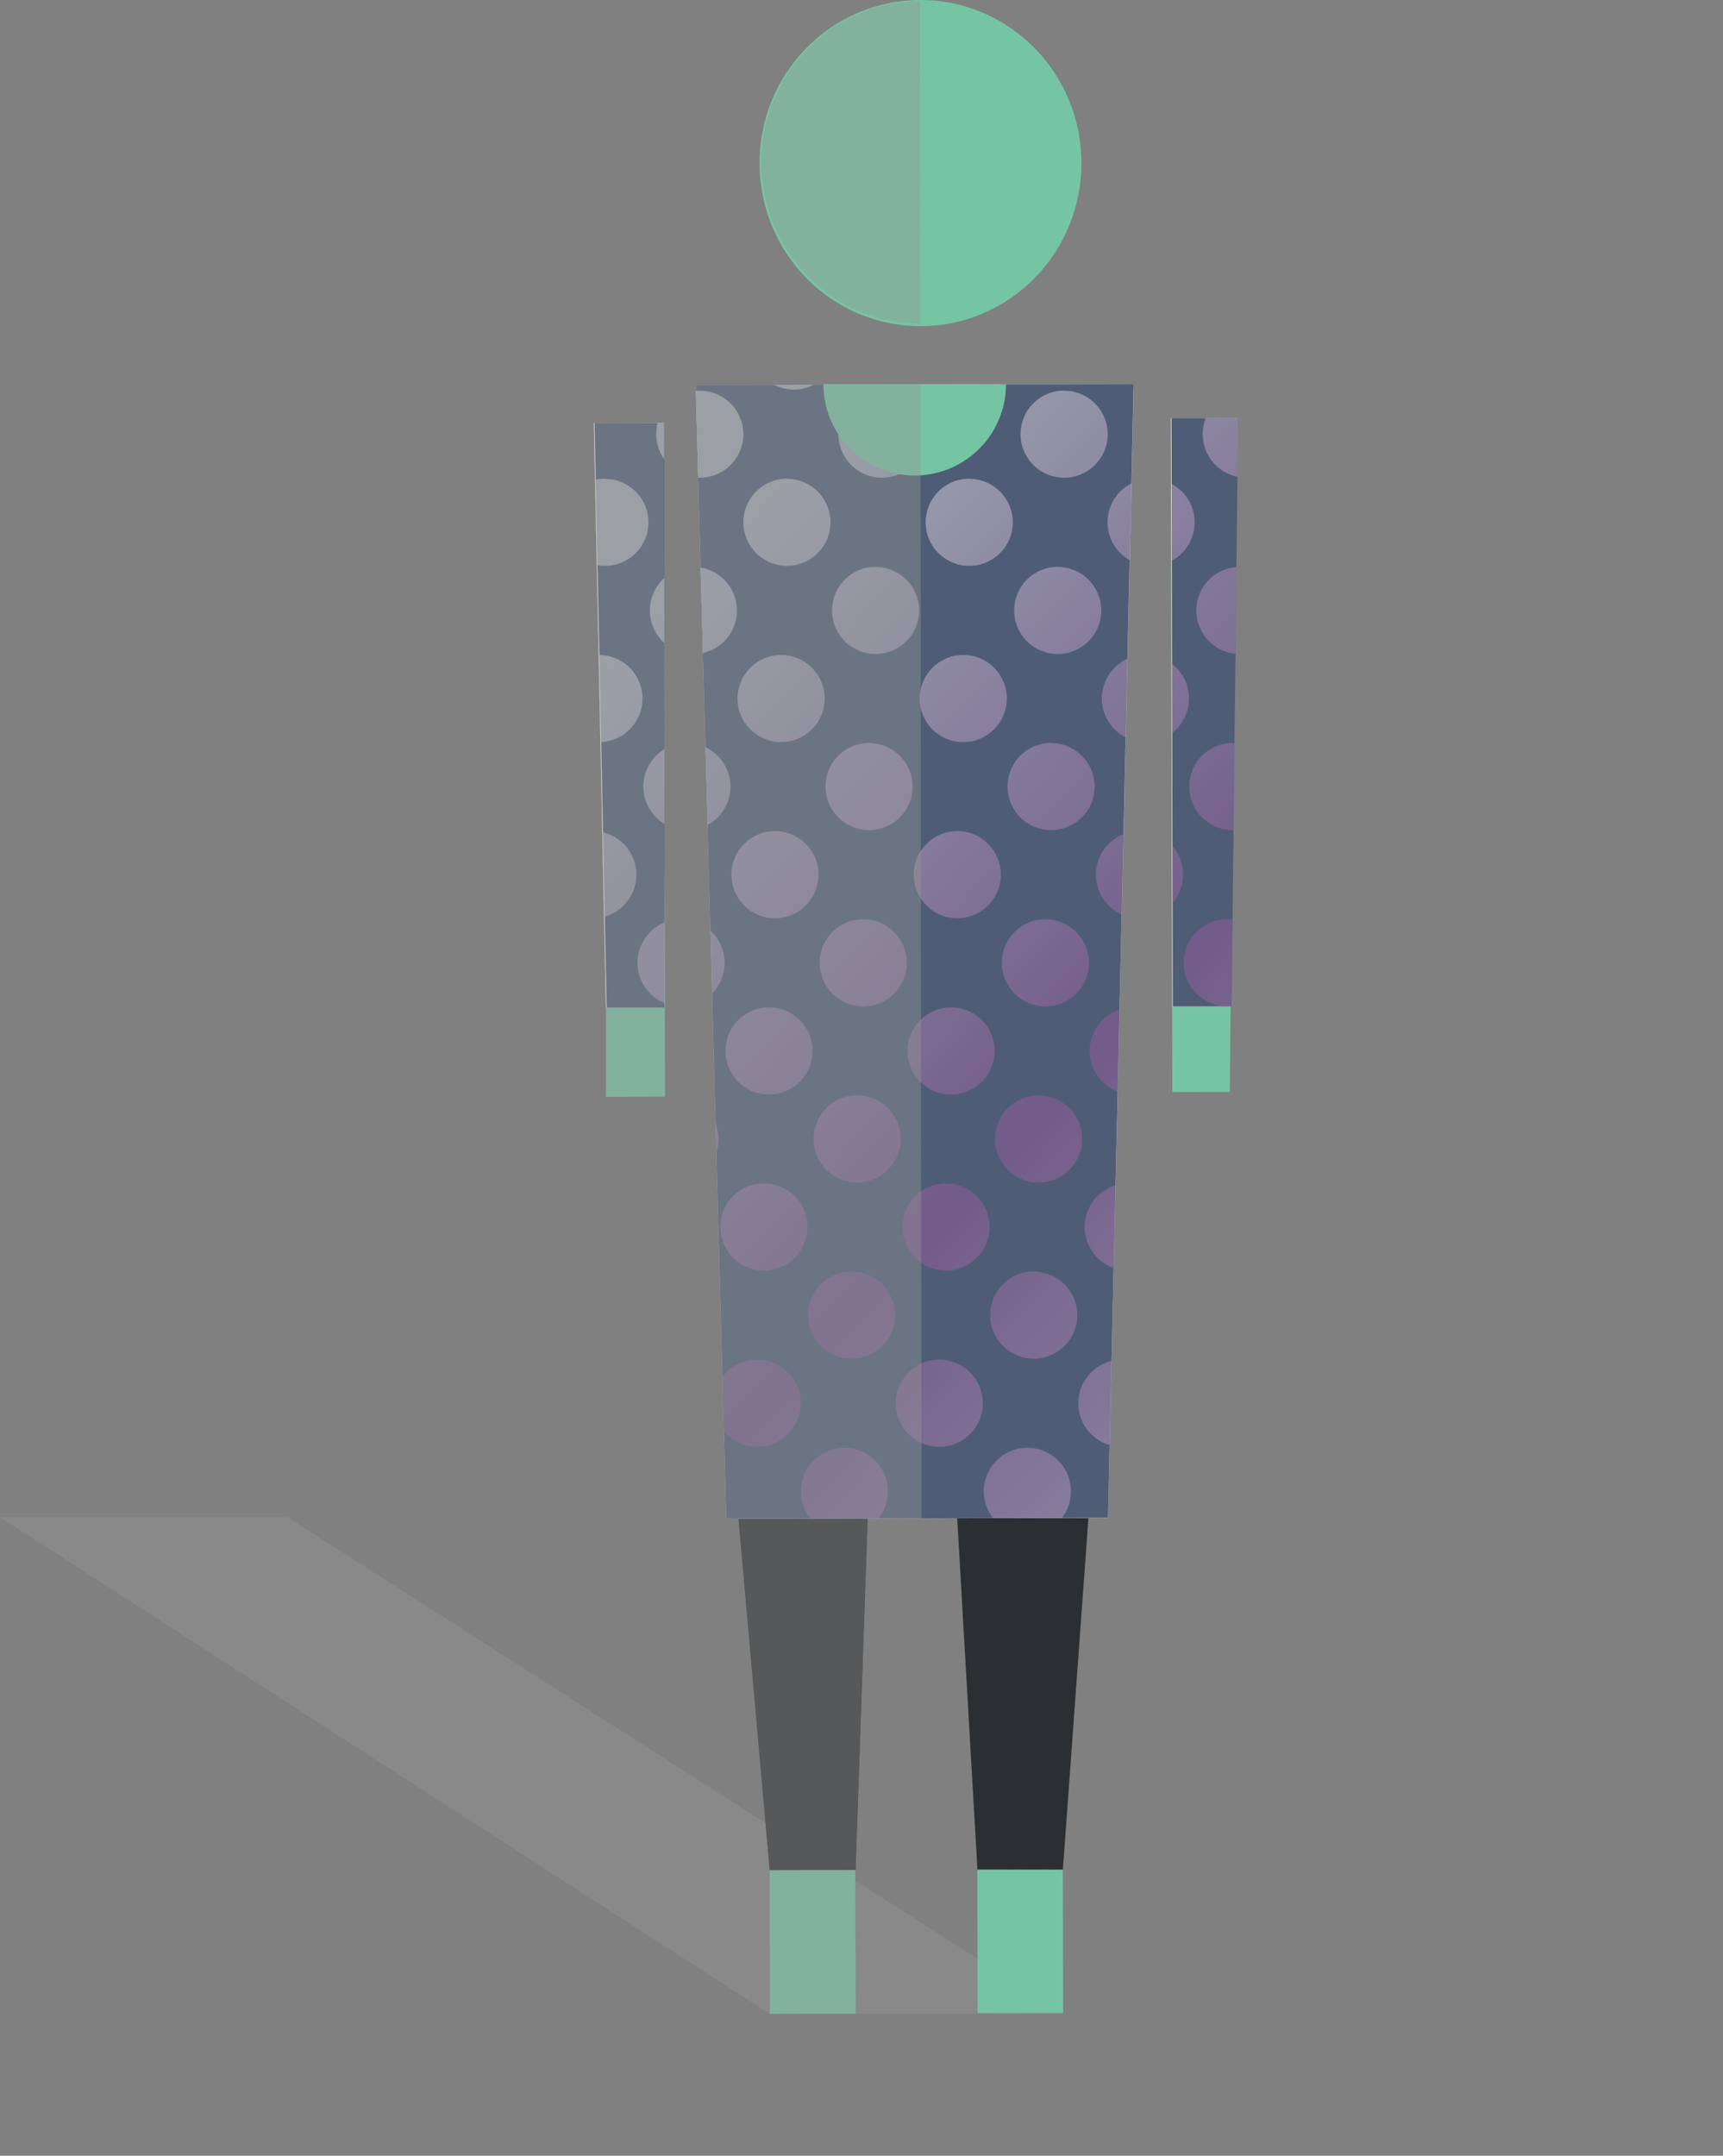<svg xmlns="http://www.w3.org/2000/svg" xmlns:xlink="http://www.w3.org/1999/xlink" viewBox="0 0 124.19 155.32"><rect x="0" y="0" width="124.19" height="155.32" fill="#808080" stroke="none"/><defs><style>.cls-1{fill:none;}.cls-2{isolation:isolate;}.cls-3{fill:#999;fill-opacity:0.39;}.cls-12,.cls-3{mix-blend-mode:multiply;}.cls-4{fill:#2c2f31;}.cls-5{fill:#75c5a4;}.cls-6{fill:#e5dfdc;}.cls-7{clip-path:url(#clip-path);}.cls-8{fill:#4e5d75;}.cls-9{fill:#ee6667;}.cls-10{opacity:0.45;mix-blend-mode:color-burn;fill:url(#linear-gradient);}.cls-11{clip-path:url(#clip-path-2);}.cls-12{opacity:0.4;}.cls-13{fill:#969696;}</style><clipPath id="clip-path" transform="translate(0 -1.32)"><path class="cls-1" d="M79.86,110.68l-27.51.06L50.14,29.07,81.71,29Zm-32-78.89h-5l.87,42.13H47.9Zm41.38-.35h-4.8l.09,42.39h4.24Z"/></clipPath><linearGradient id="linear-gradient" x1="45.21" y1="48.12" x2="112.37" y2="111.45" gradientUnits="userSpaceOnUse"><stop offset="0" stop-color="#fff"/><stop offset="0.48" stop-color="#9f58a3"/><stop offset="1" stop-color="#fff"/></linearGradient><clipPath id="clip-path-2" transform="translate(0 -1.32)"><polygon class="cls-1" points="42.19 146.4 66.45 146.34 66.33 0.63 42.06 0 42.19 146.4"/></clipPath></defs><title>Asset 23</title><g class="cls-2"><g id="Layer_2" data-name="Layer 2"><g id="Layer_1-2" data-name="Layer 1"><polygon class="cls-3" points="20.72 109.31 0 109.31 55.45 145.08 76.63 145.08 20.72 109.31"/><polygon class="cls-4" points="55.48 134.75 53.23 109.42 62.54 109.4 61.67 134.74 55.48 134.75"/><polygon class="cls-4" points="70.45 134.69 68.98 109.15 78.47 109.13 76.61 134.71 70.45 134.69"/><rect class="cls-5" x="55.49" y="136.06" width="6.17" height="10.33" transform="translate(-0.3 -1.19) rotate(-0.12)"/><rect class="cls-5" x="70.46" y="136.03" width="6.16" height="10.32" transform="translate(-0.3 -1.16) rotate(-0.12)"/><ellipse class="cls-5" cx="66.35" cy="13.07" rx="11.6" ry="11.75" transform="translate(-0.03 -1.18) rotate(-0.12)"/><polygon class="cls-5" points="47.92 79.01 43.68 79.02 43.72 30.48 47.82 30.47 47.92 79.01"/><polygon class="cls-5" points="88.64 78.67 84.5 78.68 84.4 30.13 89.1 30.12 88.64 78.67"/><polygon class="cls-6" points="79.86 109.37 52.35 109.42 50.14 27.76 81.72 27.69 79.86 109.37"/><polygon class="cls-6" points="47.91 72.6 43.67 72.61 42.8 30.48 47.82 30.47 47.91 72.6"/><polygon class="cls-6" points="88.72 72.51 84.49 72.52 84.39 30.13 89.19 30.12 88.72 72.51"/><g class="cls-7"><polygon class="cls-8" points="91.72 109.72 39.92 109.83 40.7 25.03 92.49 24.92 91.72 109.72"/><rect class="cls-9" x="40.88" y="110.93" width="51.8" height="1.65" transform="matrix(1, 0, 0, 1, -0.24, -1.18)"/><path class="cls-10" d="M50.92,108.77a3.14,3.14,0,1,1-3.14-3.14A3.14,3.14,0,0,1,50.92,108.77Zm10-3.14A3.14,3.14,0,1,0,64,108.77,3.14,3.14,0,0,0,60.9,105.63Zm13.13,0a3.14,3.14,0,1,0,3.14,3.14A3.14,3.14,0,0,0,74,105.63Zm13.13,0a3.14,3.14,0,1,0,3.14,3.14A3.14,3.14,0,0,0,87.16,105.63Zm13.13,0a3.14,3.14,0,1,0,3.14,3.14A3.14,3.14,0,0,0,100.28,105.63Zm13.13,0a3.14,3.14,0,1,0,3.14,3.14A3.14,3.14,0,0,0,113.41,105.63Zm-72-6.35a3.14,3.14,0,1,0,3.14,3.14A3.14,3.14,0,0,0,41.43,99.28Zm13.13,0a3.14,3.14,0,1,0,3.14,3.14A3.14,3.14,0,0,0,54.56,99.28Zm13.13,0a3.14,3.14,0,1,0,3.14,3.14A3.14,3.14,0,0,0,67.68,99.28Zm13.13,0A3.14,3.14,0,1,0,84,102.43,3.14,3.14,0,0,0,80.81,99.28Zm13.13,0a3.14,3.14,0,1,0,3.14,3.14A3.14,3.14,0,0,0,93.93,99.28Zm13.13,0a3.14,3.14,0,1,0,3.14,3.14A3.14,3.14,0,0,0,107.06,99.28Zm13.13,0a3.14,3.14,0,1,0,3.14,3.14A3.14,3.14,0,0,0,120.18,99.28Zm-85.1-6.35a3.14,3.14,0,1,0,3.14,3.14A3.14,3.14,0,0,0,35.09,92.94Zm13.13,0a3.14,3.14,0,1,0,3.14,3.14A3.14,3.14,0,0,0,48.21,92.94Zm13.13,0a3.14,3.14,0,1,0,3.14,3.14A3.14,3.14,0,0,0,61.34,92.94Zm13.13,0a3.14,3.14,0,1,0,3.14,3.14A3.14,3.14,0,0,0,74.46,92.94Zm13.13,0a3.14,3.14,0,1,0,3.14,3.14A3.14,3.14,0,0,0,87.59,92.94Zm13.13,0a3.14,3.14,0,1,0,3.14,3.14A3.14,3.14,0,0,0,100.71,92.94Zm13.13,0A3.14,3.14,0,1,0,117,96.08,3.14,3.14,0,0,0,113.84,92.94Zm-85.1-6.35a3.14,3.14,0,1,0,3.14,3.14A3.14,3.14,0,0,0,28.74,86.59Zm13.13,0A3.14,3.14,0,1,0,45,89.73,3.14,3.14,0,0,0,41.87,86.59Zm13.13,0a3.14,3.14,0,1,0,3.14,3.14A3.14,3.14,0,0,0,55,86.59Zm13.13,0a3.14,3.14,0,1,0,3.14,3.14A3.14,3.14,0,0,0,68.12,86.59Zm13.13,0a3.14,3.14,0,1,0,3.14,3.14A3.14,3.14,0,0,0,81.24,86.59Zm13.13,0a3.14,3.14,0,1,0,3.14,3.14A3.14,3.14,0,0,0,94.37,86.59Zm13.13,0a3.14,3.14,0,1,0,3.14,3.14A3.14,3.14,0,0,0,107.49,86.59Zm13.13,0a3.14,3.14,0,1,0,3.14,3.14A3.14,3.14,0,0,0,120.62,86.59ZM22.39,80.24a3.14,3.14,0,1,0,3.14,3.14A3.14,3.14,0,0,0,22.39,80.24Zm13.13,0a3.14,3.14,0,1,0,3.14,3.14A3.14,3.14,0,0,0,35.52,80.24Zm13.13,0a3.14,3.14,0,1,0,3.14,3.14A3.14,3.14,0,0,0,48.64,80.24Zm13.13,0a3.14,3.14,0,1,0,3.14,3.14A3.14,3.14,0,0,0,61.77,80.24Zm13.13,0A3.14,3.14,0,1,0,78,83.39,3.14,3.14,0,0,0,74.89,80.24Zm13.13,0a3.14,3.14,0,1,0,3.14,3.14A3.14,3.14,0,0,0,88,80.24Zm13.13,0a3.14,3.14,0,1,0,3.14,3.14A3.14,3.14,0,0,0,101.15,80.24Zm13.13,0a3.14,3.14,0,1,0,3.14,3.14A3.14,3.14,0,0,0,114.27,80.24ZM29.17,73.9A3.14,3.14,0,1,0,32.32,77,3.14,3.14,0,0,0,29.17,73.9Zm13.13,0A3.14,3.14,0,1,0,45.44,77,3.14,3.14,0,0,0,42.3,73.9Zm13.13,0A3.14,3.14,0,1,0,58.57,77,3.14,3.14,0,0,0,55.42,73.9Zm13.13,0A3.14,3.14,0,1,0,71.69,77,3.14,3.14,0,0,0,68.55,73.9Zm13.13,0A3.14,3.14,0,1,0,84.82,77,3.14,3.14,0,0,0,81.67,73.9Zm13.13,0A3.14,3.14,0,1,0,97.94,77,3.14,3.14,0,0,0,94.8,73.9Zm13.13,0A3.14,3.14,0,1,0,111.07,77,3.14,3.14,0,0,0,107.92,73.9Zm13.13,0A3.14,3.14,0,1,0,124.19,77,3.14,3.14,0,0,0,121,73.9ZM22.83,67.55A3.14,3.14,0,1,0,26,70.7,3.14,3.14,0,0,0,22.83,67.55Zm13.13,0A3.14,3.14,0,1,0,39.1,70.7,3.14,3.14,0,0,0,36,67.55Zm13.13,0a3.14,3.14,0,1,0,3.14,3.14A3.14,3.14,0,0,0,49.08,67.55Zm13.13,0a3.14,3.14,0,1,0,3.14,3.14A3.14,3.14,0,0,0,62.2,67.55Zm13.13,0a3.14,3.14,0,1,0,3.14,3.14A3.14,3.14,0,0,0,75.33,67.55Zm13.13,0A3.14,3.14,0,1,0,91.6,70.7,3.14,3.14,0,0,0,88.45,67.55Zm13.13,0a3.14,3.14,0,1,0,3.14,3.14A3.14,3.14,0,0,0,101.58,67.55Zm13.13,0a3.14,3.14,0,1,0,3.14,3.14A3.14,3.14,0,0,0,114.7,67.55ZM29.6,61.2a3.14,3.14,0,1,0,3.14,3.14A3.14,3.14,0,0,0,29.6,61.2Zm13.13,0a3.14,3.14,0,1,0,3.14,3.14A3.14,3.14,0,0,0,42.73,61.2Zm13.13,0A3.14,3.14,0,1,0,59,64.35,3.14,3.14,0,0,0,55.86,61.2ZM69,61.2a3.14,3.14,0,1,0,3.14,3.14A3.14,3.14,0,0,0,69,61.2Zm13.13,0a3.14,3.14,0,1,0,3.14,3.14A3.14,3.14,0,0,0,82.11,61.2Zm13.13,0a3.14,3.14,0,1,0,3.14,3.14A3.14,3.14,0,0,0,95.23,61.2Zm13.13,0a3.14,3.14,0,1,0,3.14,3.14A3.14,3.14,0,0,0,108.36,61.2Zm-85.1-6.35A3.14,3.14,0,1,0,26.4,58,3.14,3.14,0,0,0,23.26,54.86Zm13.13,0A3.14,3.14,0,1,0,39.53,58,3.14,3.14,0,0,0,36.38,54.86Zm13.13,0A3.14,3.14,0,1,0,52.65,58,3.14,3.14,0,0,0,49.51,54.86Zm13.13,0A3.14,3.14,0,1,0,65.78,58,3.14,3.14,0,0,0,62.63,54.86Zm13.13,0A3.14,3.14,0,1,0,78.9,58,3.14,3.14,0,0,0,75.76,54.86Zm13.13,0A3.14,3.14,0,1,0,92,58,3.14,3.14,0,0,0,88.88,54.86Zm13.13,0A3.14,3.14,0,1,0,105.15,58,3.14,3.14,0,0,0,102,54.86Zm13.13,0A3.14,3.14,0,1,0,118.28,58,3.14,3.14,0,0,0,115.13,54.86ZM16.91,48.51a3.14,3.14,0,1,0,3.14,3.14A3.14,3.14,0,0,0,16.91,48.51Zm13.13,0a3.14,3.14,0,1,0,3.14,3.14A3.14,3.14,0,0,0,30,48.51Zm13.13,0a3.14,3.14,0,1,0,3.14,3.14A3.14,3.14,0,0,0,43.16,48.51Zm13.13,0a3.14,3.14,0,1,0,3.14,3.14A3.14,3.14,0,0,0,56.29,48.51Zm13.13,0a3.14,3.14,0,1,0,3.14,3.14A3.14,3.14,0,0,0,69.41,48.51Zm13.13,0a3.14,3.14,0,1,0,3.14,3.14A3.14,3.14,0,0,0,82.54,48.51Zm13.13,0a3.14,3.14,0,1,0,3.14,3.14A3.14,3.14,0,0,0,95.66,48.51Zm13.13,0a3.14,3.14,0,1,0,3.14,3.14A3.14,3.14,0,0,0,108.79,48.51Zm-85.1-6.35a3.14,3.14,0,1,0,3.14,3.14A3.14,3.14,0,0,0,23.69,42.17Zm13.13,0A3.14,3.14,0,1,0,40,45.31,3.14,3.14,0,0,0,36.82,42.17Zm13.13,0a3.14,3.14,0,1,0,3.14,3.14A3.14,3.14,0,0,0,49.94,42.17Zm13.13,0a3.14,3.14,0,1,0,3.14,3.14A3.14,3.14,0,0,0,63.07,42.17Zm13.13,0a3.14,3.14,0,1,0,3.14,3.14A3.14,3.14,0,0,0,76.19,42.17Zm13.13,0a3.14,3.14,0,1,0,3.14,3.14A3.14,3.14,0,0,0,89.32,42.17Zm13.13,0a3.14,3.14,0,1,0,3.14,3.14A3.14,3.14,0,0,0,102.44,42.17Zm-85.1-6.35A3.14,3.14,0,1,0,20.49,39,3.14,3.14,0,0,0,17.34,35.82Zm13.13,0A3.14,3.14,0,1,0,33.61,39,3.14,3.14,0,0,0,30.47,35.82Zm13.13,0A3.14,3.14,0,1,0,46.74,39,3.14,3.14,0,0,0,43.59,35.82Zm13.13,0A3.14,3.14,0,1,0,59.86,39,3.14,3.14,0,0,0,56.72,35.82Zm13.13,0A3.14,3.14,0,1,0,73,39,3.14,3.14,0,0,0,69.85,35.82Zm13.13,0A3.14,3.14,0,1,0,86.11,39,3.14,3.14,0,0,0,83,35.82Zm13.13,0A3.14,3.14,0,1,0,99.24,39,3.14,3.14,0,0,0,96.1,35.82Zm-72-6.35a3.14,3.14,0,1,0,3.14,3.14A3.14,3.14,0,0,0,24.12,29.47Zm13.13,0a3.14,3.14,0,1,0,3.14,3.14A3.14,3.14,0,0,0,37.25,29.47Zm13.13,0a3.14,3.14,0,1,0,3.14,3.14A3.14,3.14,0,0,0,50.37,29.47Zm13.13,0a3.14,3.14,0,1,0,3.14,3.14A3.14,3.14,0,0,0,63.5,29.47Zm13.13,0a3.14,3.14,0,1,0,3.14,3.14A3.14,3.14,0,0,0,76.62,29.47Zm13.13,0a3.14,3.14,0,1,0,3.14,3.14A3.14,3.14,0,0,0,89.75,29.47Zm-72-6.35a3.14,3.14,0,1,0,3.14,3.14A3.14,3.14,0,0,0,17.78,23.13Zm13.13,0A3.14,3.14,0,1,0,34,26.27,3.14,3.14,0,0,0,30.9,23.13Zm13.13,0a3.14,3.14,0,1,0,3.14,3.14A3.14,3.14,0,0,0,44,23.13Zm13.13,0a3.14,3.14,0,1,0,3.14,3.14A3.14,3.14,0,0,0,57.15,23.13Zm13.13,0a3.14,3.14,0,1,0,3.14,3.14A3.14,3.14,0,0,0,70.28,23.13Zm13.13,0a3.14,3.14,0,1,0,3.14,3.14A3.14,3.14,0,0,0,83.4,23.13ZM24.56,16.78a3.14,3.14,0,1,0,3.14,3.14A3.14,3.14,0,0,0,24.56,16.78Zm13.13,0a3.14,3.14,0,1,0,3.14,3.14A3.14,3.14,0,0,0,37.68,16.78Zm13.13,0a3.14,3.14,0,1,0,3.14,3.14A3.14,3.14,0,0,0,50.81,16.78Zm13.13,0a3.14,3.14,0,1,0,3.14,3.14A3.14,3.14,0,0,0,63.93,16.78Zm13.13,0a3.14,3.14,0,1,0,3.14,3.14A3.14,3.14,0,0,0,77.06,16.78Z" transform="translate(0 -1.32)"/></g><path class="cls-5" d="M72.51,29a6.58,6.58,0,1,1-13.16,0Z" transform="translate(0 -1.32)"/><g class="cls-11"><g class="cls-12"><rect class="cls-13" x="70.38" y="146.3" width="6.16" height="10.33" transform="translate(-0.32 -1.16) rotate(-0.12)"/><ellipse class="cls-13" cx="66.35" cy="13.02" rx="11.47" ry="11.62" transform="translate(-0.03 -1.18) rotate(-0.12)"/><polygon class="cls-13" points="88.55 30.12 84.31 30.13 84.31 30.13 84.36 54.66 84.4 72.52 84.4 72.52 84.41 78.68 88.65 78.67 88.64 72.51 88.64 72.51 88.64 72.51 88.55 30.12 88.55 30.12"/><polygon class="cls-13" points="50.87 54.74 50.87 54.74 52.35 109.42 53.23 109.42 55.48 134.75 55.48 134.75 55.5 145.08 61.67 145.06 61.65 134.74 61.67 134.74 62.54 109.4 68.99 109.39 70.46 144.89 76.63 144.88 78.45 109.37 79.86 109.37 81.72 27.69 50.14 27.76 50.87 54.74"/><polygon class="cls-13" points="47.82 30.47 42.8 30.48 43.67 72.61 43.68 79.02 47.92 79.01 47.91 72.6 47.87 54.74 47.87 54.74 47.82 30.47"/></g></g></g></g></g></svg>